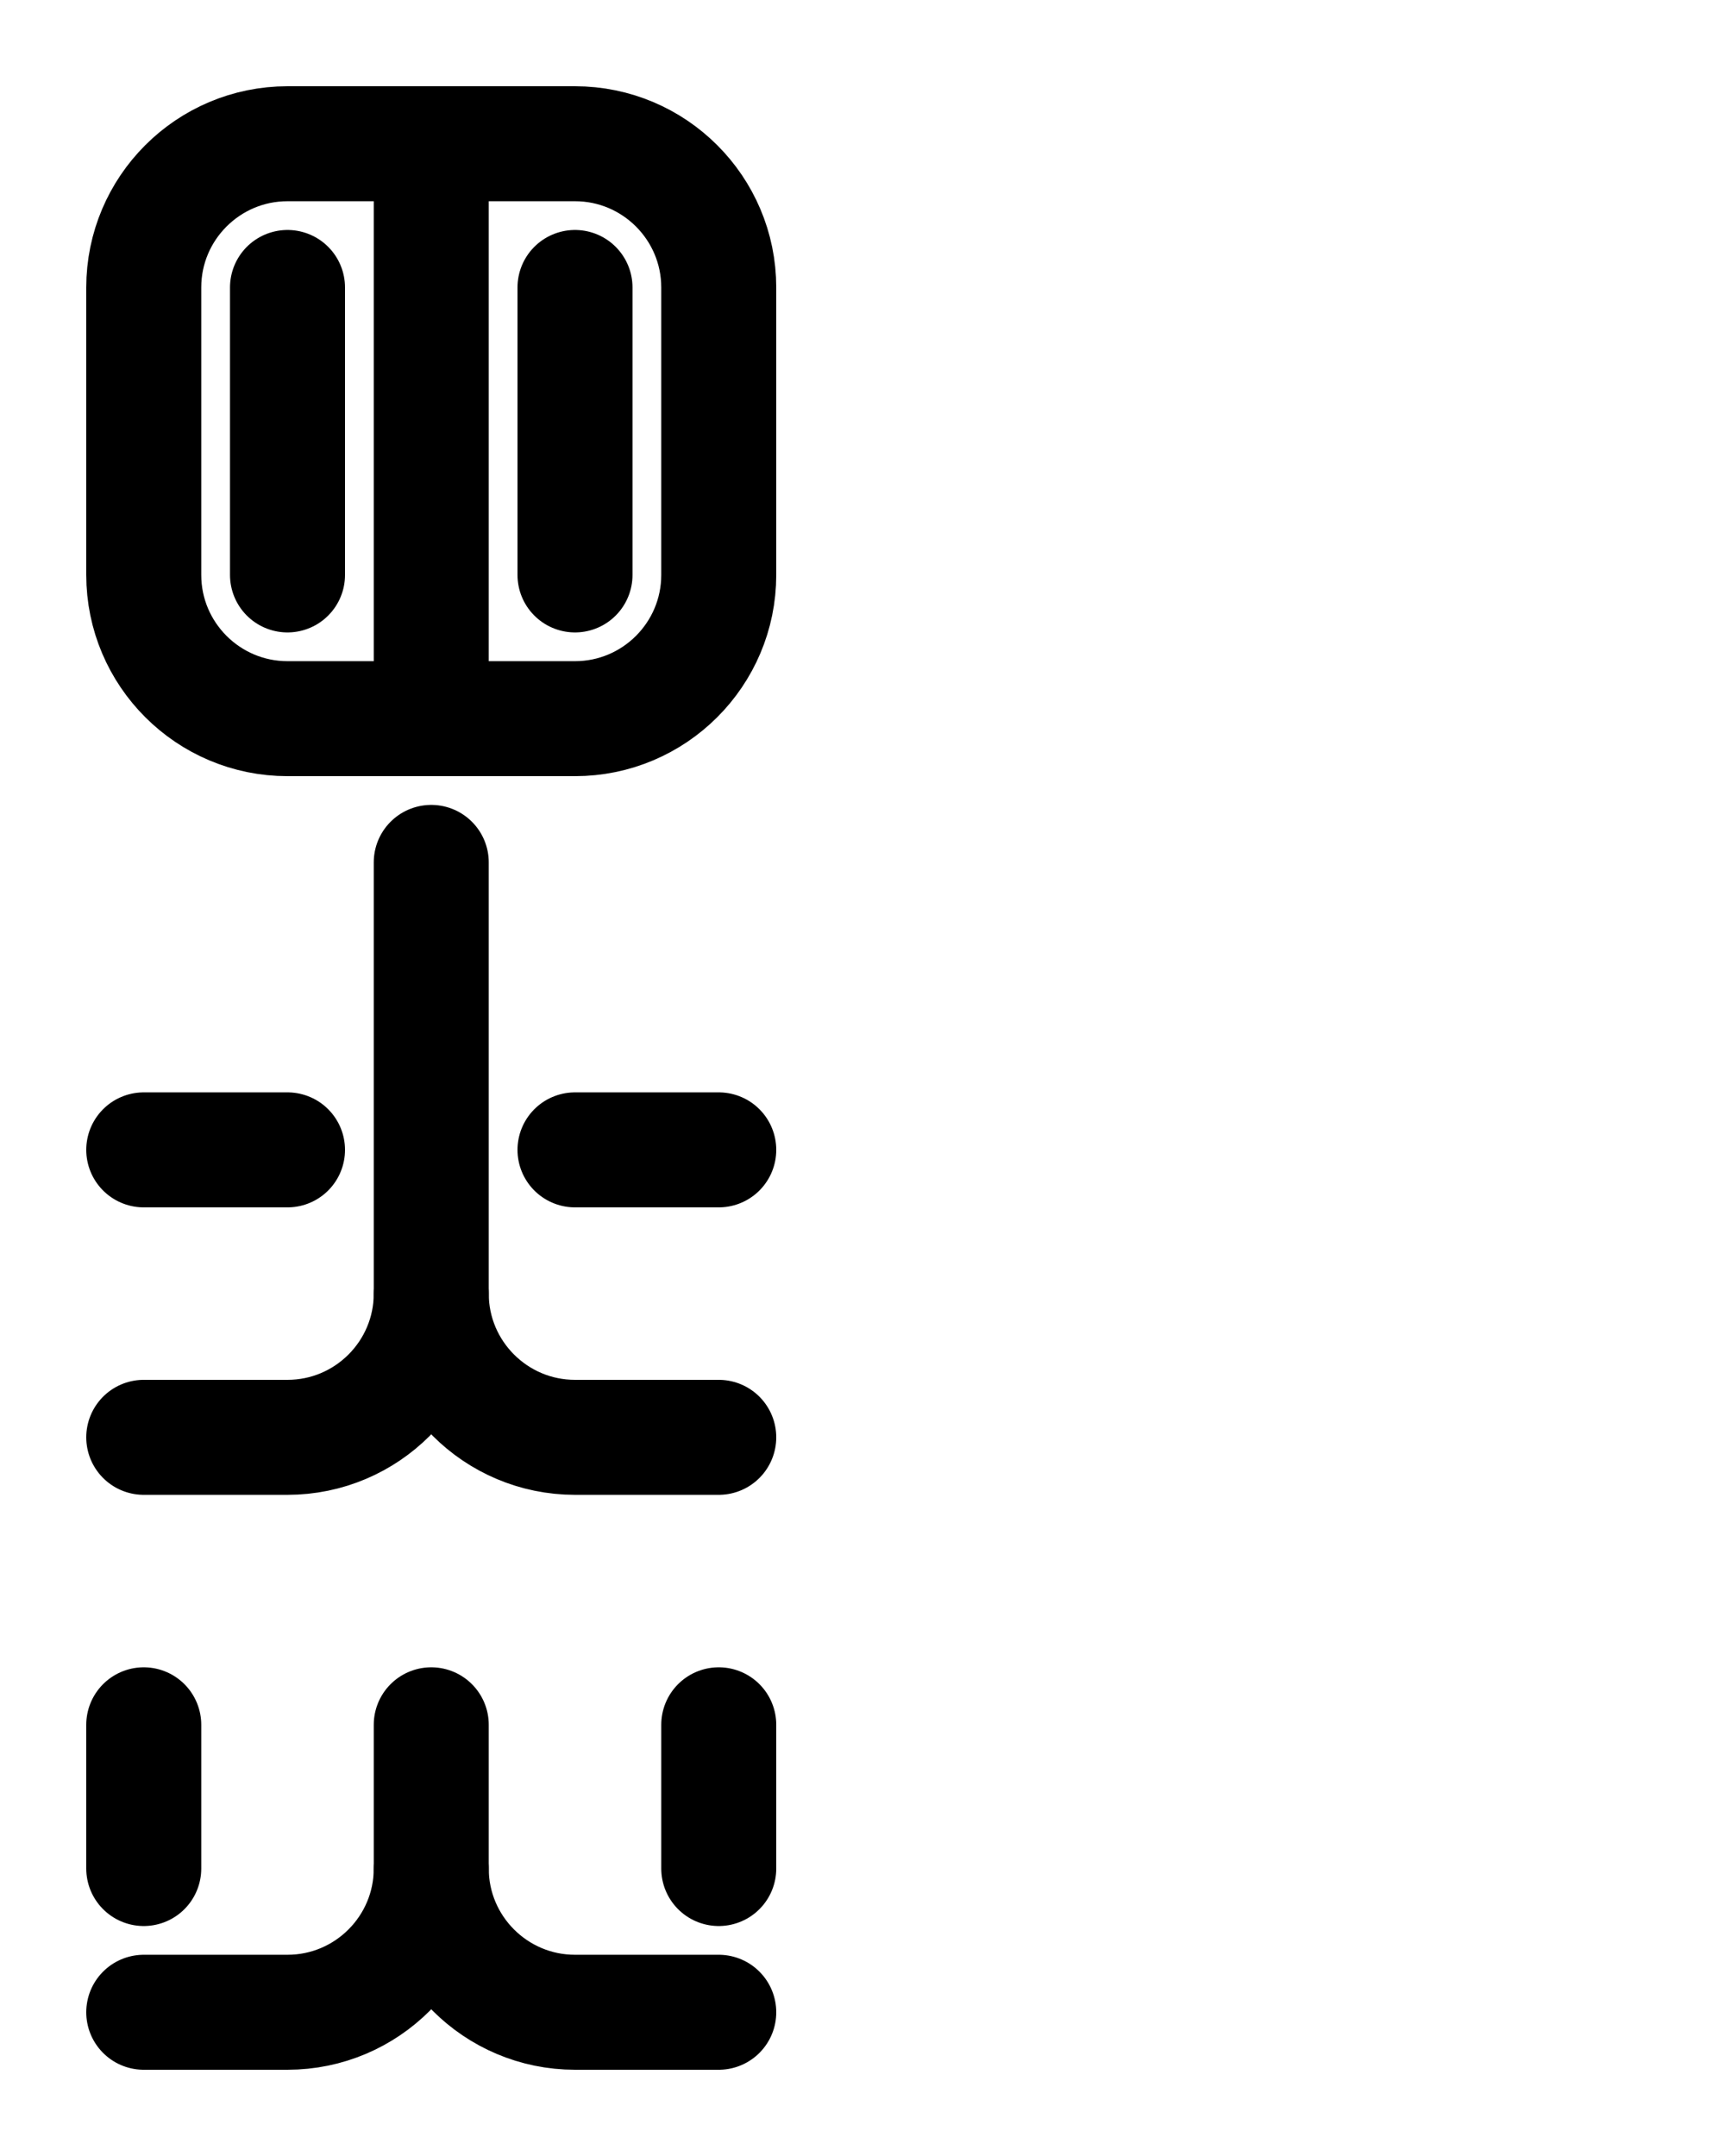 <?xml version="1.0" encoding="utf-8"?>
<!-- Generator: Adobe Illustrator 26.0.0, SVG Export Plug-In . SVG Version: 6.00 Build 0)  -->
<svg version="1.1" id="图层_1" xmlns="http://www.w3.org/2000/svg" xmlns:xlink="http://www.w3.org/1999/xlink" x="0px" y="0px"
	 viewBox="0 0 720 900" style="enable-background:new 0 0 720 900;" xml:space="preserve">
<style type="text/css">
	.st0{fill:none;stroke:#000000;stroke-width:48;stroke-linecap:round;stroke-linejoin:round;stroke-miterlimit:10;}
</style>
<path class="st0" d="M180,360v180c0,33.1-26.9,60-60,60H60"/>
<path class="st0" d="M180,540c0,33.1,26.9,60,60,60h60"/>
<path class="st0" d="M240,300H120c-33.1,0-60-26.9-60-60V120c0-33.1,26.9-60,60-60h120c33.1,0,60,26.9,60,60v120
	C300,273.1,273.1,300,240,300z"/>
<line class="st0" x1="180" y1="60" x2="180" y2="300"/>
<line class="st0" x1="300" y1="720" x2="300" y2="780"/>
<line class="st0" x1="60" y1="720" x2="60" y2="780"/>
<line class="st0" x1="120" y1="480" x2="60" y2="480"/>
<line class="st0" x1="240" y1="480" x2="300" y2="480"/>
<path class="st0" d="M180,720v60c0,33.1-26.9,60-60,60H60"/>
<line class="st0" x1="120" y1="120" x2="120" y2="240"/>
<line class="st0" x1="240" y1="120" x2="240" y2="240"/>
<path class="st0" d="M180,780c0,33.1,26.9,60,60,60h60"/>
</svg>
